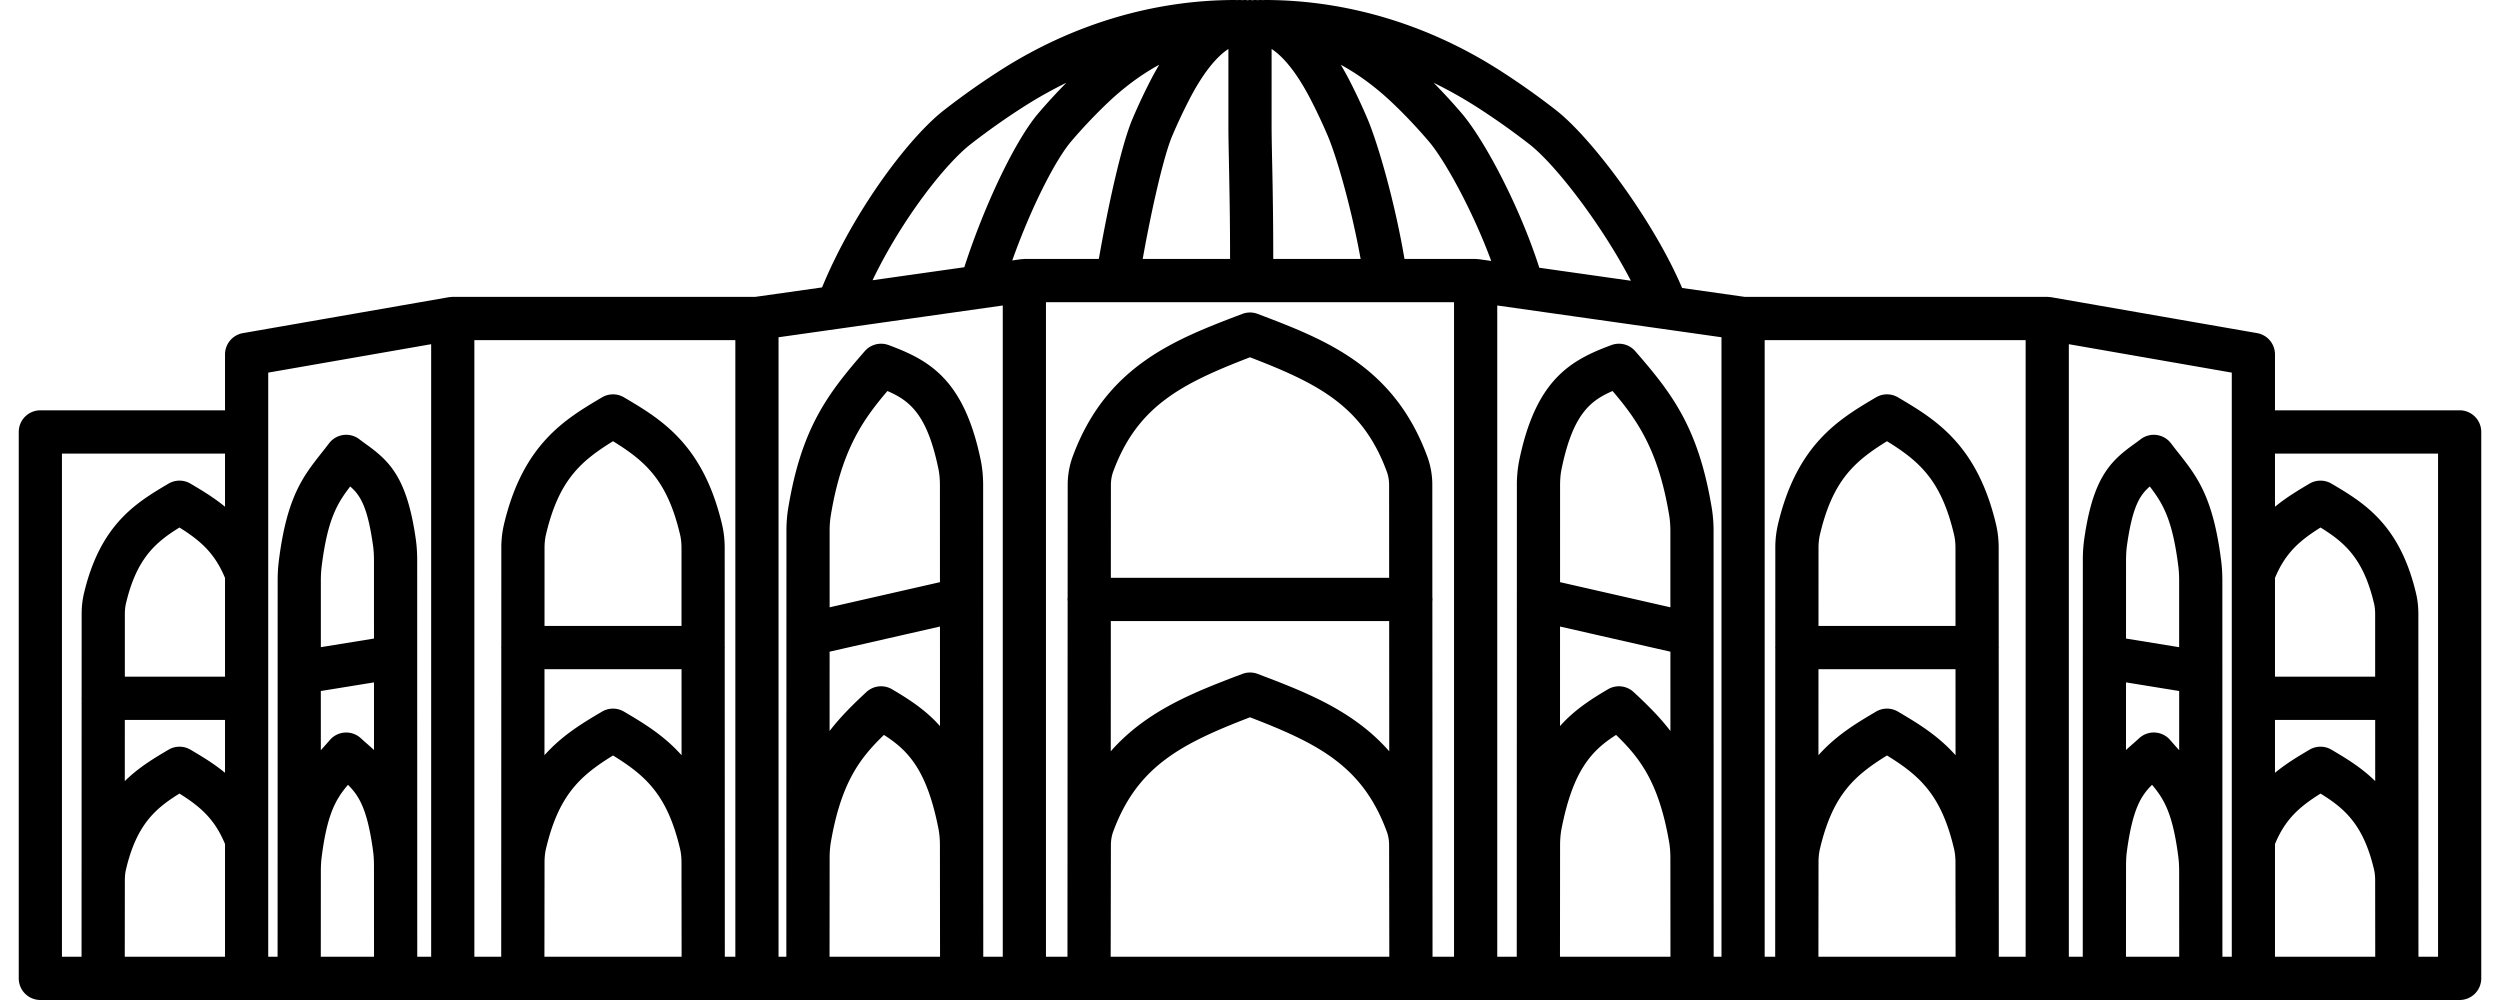 <svg viewBox="0 0 197 80" xmlns="http://www.w3.org/2000/svg" height="24" width="60"><path d="M193.544 76.539h-1.568l-.006-20.61c0-.022.006-.042.006-.064s-.006-.043-.006-.065l-.002-6.679c0-.575-.06-1.121-.178-1.622-1.308-5.578-4.211-7.294-6.772-8.808a1.727 1.727 0 00-1.757 0c-.902.533-1.853 1.099-2.762 1.85v-4.255h13.045v40.253zm-24.961-7.293c0-.422.024-.826.071-1.169.45-3.289 1.094-4.391 2.009-5.291.984 1.158 1.664 2.34 2.104 5.774.043.337.065.715.065 1.127l.004 6.852h-4.258l.005-7.293zm-.002-18.162l.002-6.265c0-.42.024-.818.07-1.15.427-3.05.991-4.027 1.831-4.751 1.08 1.408 1.817 2.685 2.282 6.387.044.346.066.73.066 1.143v5.327l-4.25-.69zm0 3.506l4.253.691v4.736l-.127-.142a36.223 36.223 0 01-.591-.67 1.725 1.725 0 00-2.486-.144c-.194.18-.384.345-.57.508-.165.144-.324.288-.48.432l.001-5.41zm-4.574-27.054l13.036 2.274v46.729h-.75l-.003-22.754v-.07l-.002-7.268c0-.556-.031-1.086-.093-1.574-.643-5.117-1.928-6.748-3.416-8.635a39.11 39.11 0 01-.597-.768 1.729 1.729 0 00-2.433-.327c-.191.147-.379.282-.561.413-1.882 1.356-3.267 2.697-3.958 7.634a11.957 11.957 0 00-.103 1.629l-.002 7.755v.078l-.004 23.887h-1.114V27.536zm-20.026 41.447c0-.384.039-.75.11-1.056 1.013-4.316 2.73-5.86 5.368-7.488 2.64 1.628 4.356 3.172 5.368 7.487.072.307.11.673.11 1.058l.01 7.555h-10.974l.008-7.556zm-.002-18.91l.002-6.231c0-.385.039-.75.11-1.057 1.013-4.316 2.73-5.86 5.368-7.487 2.64 1.628 4.356 3.171 5.368 7.487.072.307.11.672.11 1.056l.003 6.232h-10.96zm0 3.462h10.962l.002 6.882c-1.435-1.61-3.072-2.581-4.605-3.487a1.724 1.724 0 00-1.757 0c-1.533.906-3.17 1.876-4.605 3.487l.002-6.882zm-4.305-26.326h20.877v49.33h-2.147l-.007-24.658c0-.026.007-.05.007-.077 0-.027-.006-.051-.007-.077l-.003-7.888c0-.656-.069-1.276-.202-1.845-1.515-6.459-4.883-8.45-7.854-10.206a1.724 1.724 0 00-1.757 0c-2.971 1.757-6.34 3.747-7.854 10.206a8.153 8.153 0 00-.202 1.846l-.002 7.887c-.001.026-.008.05-.008.077 0 .026.007.051.008.077l-.008 24.658h-.841v-49.33zm-16.368 40.422c0-.48.04-.935.114-1.316.928-4.747 2.447-6.293 4.366-7.522 1.92 1.859 3.425 3.81 4.248 8.594.063.367.095.78.096 1.228l.006 7.924h-8.838l.008-8.908zm-.002-21.058l.002-7.741c0-.475.038-.914.111-1.27.887-4.344 2.252-5.495 4.09-6.28 1.989 2.336 3.665 4.74 4.525 9.93.065.386.097.811.098 1.262v6.111l-8.826-2.012zm-.001 3.55l8.829 2.013.001 6.345c-.864-1.129-1.85-2.101-2.943-3.116a1.726 1.726 0 00-2.049-.225c-1.425.837-2.723 1.69-3.84 2.947l.002-7.964zm-5.024-25.684l17.939 2.542v49.558h-.625l-.006-25.698a1.445 1.445 0 000-.13l-.001-8.239c0-.64-.05-1.255-.144-1.828-1.055-6.36-3.11-9.1-6.126-12.555a1.727 1.727 0 00-1.9-.484c-3.252 1.205-6.052 2.734-7.385 9.264a9.888 9.888 0 00-.181 1.963l-.002 9.023a1.587 1.587 0 000 .158l-.008 28.526h-1.56v-52.1zM87.372 67.631c0-.39.06-.759.172-1.068 1.918-5.247 5.437-7.057 10.956-9.18 5.519 2.123 9.039 3.933 10.956 9.18.113.31.173.678.173 1.07l.016 8.906h-22.29l.017-8.908zm-.004-21.41l.004-7.391c0-.39.06-.76.172-1.068 1.918-5.247 5.437-7.057 10.956-9.18 5.519 2.123 9.039 3.933 10.956 9.18.113.309.173.678.173 1.068l.003 7.392H87.368zm-.002 3.462h22.268l.005 10.42c-2.89-3.289-6.753-4.758-10.526-6.19-.395-.15-.83-.15-1.225 0-3.773 1.432-7.636 2.901-10.527 6.19l.005-10.42zm-5.189-25.506h16.41l.012.001h16.224v52.36h-1.72l-.013-28.442c.003-.048.014-.094.014-.144 0-.05-.01-.097-.015-.145l-.004-8.978a6.56 6.56 0 00-.383-2.257c-2.674-7.317-8.223-9.423-13.59-11.46a1.72 1.72 0 00-1.224 0c-5.366 2.037-10.916 4.143-13.59 11.46a6.563 6.563 0 00-.382 2.256l-.005 8.98c-.004.049-.014.095-.014.144 0 .05.01.095.014.143l-.014 28.444h-1.72V24.177zM64.871 68.613c0-.438.033-.862.095-1.226.823-4.785 2.329-6.735 4.249-8.594 1.919 1.229 3.437 2.775 4.365 7.522.075.381.114.837.114 1.318l.009 8.906h-8.839l.007-7.926zm-.001-20.028v-6.112c0-.448.034-.872.098-1.262.86-5.19 2.536-7.593 4.526-9.929 1.837.785 3.202 1.936 4.09 6.28.072.355.11.795.11 1.27l.002 7.741-8.826 2.012zm-.001 3.55l8.828-2.012.002 7.964c-1.117-1.257-2.414-2.11-3.84-2.947a1.726 1.726 0 00-2.049.225c-1.092 1.015-2.078 1.987-2.943 3.115l.002-6.344zm-4.086-25.154l4.975-.705h.004l12.959-1.837v52.1h-1.56l-.008-28.527a1.722 1.722 0 000-.157l-.002-9.023c0-.715-.062-1.375-.181-1.964-1.334-6.53-4.134-8.058-7.385-9.263a1.727 1.727 0 00-1.9.484c-3.017 3.455-5.072 6.196-6.126 12.555a11.231 11.231 0 00-.144 1.829l-.002 8.239a1.604 1.604 0 000 .129l-.006 25.698h-.624V26.98zm-18.72 42.002c0-.384.038-.75.11-1.056 1.012-4.316 2.729-5.86 5.368-7.488 2.64 1.628 4.355 3.172 5.368 7.488.071.307.11.672.11 1.057l.009 7.555H42.054l.009-7.556zm-.002-18.91l.002-6.232c0-.384.038-.75.11-1.056 1.012-4.316 2.728-5.86 5.368-7.487 2.64 1.627 4.355 3.171 5.368 7.488.072.306.11.67.11 1.055l.002 6.232h-10.96zm-.002 3.462h10.963l.002 6.882c-1.435-1.61-3.072-2.581-4.605-3.487a1.726 1.726 0 00-1.757 0c-1.532.906-3.17 1.876-4.604 3.487l.002-6.882zm-5.61-26.326h20.878v49.33h-.842l-.008-24.656c.002-.027.008-.052.008-.079 0-.027-.006-.052-.008-.08l-.002-7.885a8.11 8.11 0 00-.202-1.845c-1.515-6.459-4.882-8.45-7.854-10.206a1.725 1.725 0 00-1.757 0c-2.97 1.757-6.339 3.747-7.854 10.206a8.137 8.137 0 00-.202 1.846l-.002 7.885c-.001.027-.008.052-.008.08 0 .026.007.051.008.078l-.007 24.656h-2.148v-49.33zM3.456 36.286h13.046v4.254c-.91-.75-1.86-1.316-2.763-1.85a1.727 1.727 0 00-1.757 0c-2.56 1.516-5.462 3.23-6.772 8.81a7.168 7.168 0 00-.178 1.623l-.002 6.675c0 .023-.006.044-.006.068 0 .023.006.044.006.067L5.024 76.54H3.456V36.286zm5.032 34.122c0-.305.03-.593.087-.833.846-3.605 2.358-4.9 4.282-6.09 1.67 1.046 2.82 2.04 3.645 4.037v9.017h-8.02l.006-6.131zm8.014-16.274H8.487l.001-5.01c0-.305.03-.594.087-.834.846-3.605 2.358-4.9 4.282-6.089 1.67 1.046 2.82 2.04 3.645 4.036v7.897zm-8.016 3.462h8.016v4.228c-.91-.75-1.86-1.316-2.763-1.848a1.725 1.725 0 00-1.757 0c-1.156.683-2.38 1.411-3.498 2.514l.002-4.894zm15.682 12.09c0-.404.023-.793.066-1.126.44-3.434 1.119-4.616 2.103-5.774.915.9 1.56 2.003 2.009 5.292.047.34.072.745.072 1.17l.004 7.29h-4.258l.004-6.853zm0-17.911v-5.328c0-.404.023-.8.066-1.143.465-3.7 1.202-4.978 2.282-6.386.84.724 1.404 1.7 1.83 4.75.047.331.072.73.072 1.151l.001 6.265-4.252.69zm-.001 3.506l4.252-.69.001 5.41a23.029 23.029 0 00-.48-.432c-.185-.162-.376-.328-.57-.508a1.726 1.726 0 00-2.485.145c-.203.236-.4.456-.592.67l-.127.142V55.28zm-4.21-25.471l13.036-2.274V76.54H31.88l-.004-23.888c.002-.025 0-.05 0-.075l-.001-7.758c0-.588-.036-1.136-.104-1.63-.69-4.935-2.076-6.276-3.958-7.632-.181-.13-.369-.266-.56-.413a1.724 1.724 0 00-2.433.327c-.205.27-.404.523-.598.768-1.488 1.888-2.773 3.518-3.416 8.635-.062.49-.093 1.02-.093 1.574l-.001 7.27v.065l-.004 22.757h-.75V29.81zm56.194-18.273a56.178 56.178 0 014.273-3.018 34.393 34.393 0 013.387-1.898c-.753.761-1.5 1.572-2.228 2.422-1.843 2.15-4.316 7.317-5.938 12.336l-7.341 1.04c2.4-4.992 5.878-9.35 7.847-10.882zm24.12 1.429c-.023-1.2-.043-2.171-.043-2.796V3.917c1.002.654 2.06 2 3.076 3.945a43.21 43.21 0 011.411 2.99c.687 1.604 1.878 5.666 2.635 9.864h-6.99a349.96 349.96 0 00-.088-7.75zm-19.822 7.75c-.047 0-.09.01-.136.014-.035.002-.07-.002-.106.003l-.727.103c1.554-4.36 3.497-8.105 4.726-9.539a41.69 41.69 0 012.818-2.986c1.367-1.308 2.774-2.349 4.212-3.13-.203.344-.404.698-.602 1.075a46.896 46.896 0 00-1.525 3.231c-.878 2.05-1.942 6.883-2.702 11.229h-5.958zm9.467 0c.794-4.425 1.74-8.395 2.37-9.863a43.427 43.427 0 011.41-2.991c1.017-1.946 2.074-3.291 3.076-3.945v6.253c0 .64.02 1.635.044 2.864.041 2.102.095 4.852.088 7.682h-6.988zm26.635 0h-5.692c-.825-4.85-2.208-9.456-2.968-11.229a46.74 46.74 0 00-1.525-3.231 24.078 24.078 0 00-.601-1.074c1.438.78 2.844 1.821 4.211 3.129.95.907 1.898 1.912 2.819 2.987 1.237 1.443 3.473 5.443 5.003 9.577l-1.004-.142c-.036-.005-.072 0-.107-.003-.046-.004-.089-.014-.136-.014zm4.298-9.18c2.165 1.685 5.876 6.59 8.122 10.923l-7.327-1.039c-1.574-4.922-4.395-10.24-6.227-12.377a46.383 46.383 0 00-2.228-2.422 34.29 34.29 0 013.388 1.898 56.373 56.373 0 014.272 3.018zm59.65 42.598v-7.897c.824-1.997 1.974-2.99 3.644-4.036 1.924 1.19 3.437 2.485 4.282 6.089.057.24.087.528.087.833l.001 5.011H180.5zm0 13.388c.824-1.997 1.974-2.991 3.644-4.036 1.924 1.189 3.437 2.484 4.282 6.088.057.24.087.528.087.834l.007 6.13h-8.02v-9.016zm8.017-5.032c-1.118-1.103-2.342-1.831-3.498-2.514a1.725 1.725 0 00-1.757 0c-.902.532-1.853 1.098-2.762 1.848v-4.228h8.015l.002 4.894zm6.756-29.666h-14.773v-4.47a1.73 1.73 0 00-1.432-1.705l-16.491-2.876c-.042-.007-.084-.004-.127-.008-.056-.005-.111-.017-.17-.017H138.07l-5-.709c-2.27-5.35-7.209-11.986-10.101-14.236a59.743 59.743 0 00-4.536-3.204C112.687 1.936 106.2 0 99.675 0c-.03 0-.056.007-.084.009C99.488.006 99.386 0 99.283 0c-.043 0-.083.01-.125.013C99.069.008 98.981 0 98.892 0c-.068 0-.131.012-.196.02C98.631.012 98.567 0 98.5 0s-.13.012-.196.02C98.24.012 98.176 0 98.11 0c-.09 0-.178.008-.267.013C97.8.01 97.76 0 97.717 0c-.103 0-.205.006-.308.009C97.381.007 97.354 0 97.326 0 90.8 0 84.313 1.936 78.568 5.599a59.5 59.5 0 00-4.536 3.204c-2.885 2.244-7.302 8.183-9.767 14.19l-5.335.755H34.721c-.059 0-.115.012-.172.017-.042.005-.083 0-.124.008L17.933 26.65a1.73 1.73 0 00-1.431 1.705v4.47H1.728A1.73 1.73 0 000 34.555v43.714A1.73 1.73 0 001.728 80h193.544A1.73 1.73 0 00197 78.27V34.554a1.73 1.73 0 00-1.728-1.73z" fill="currentColor" fill-rule="evenodd" /></svg>